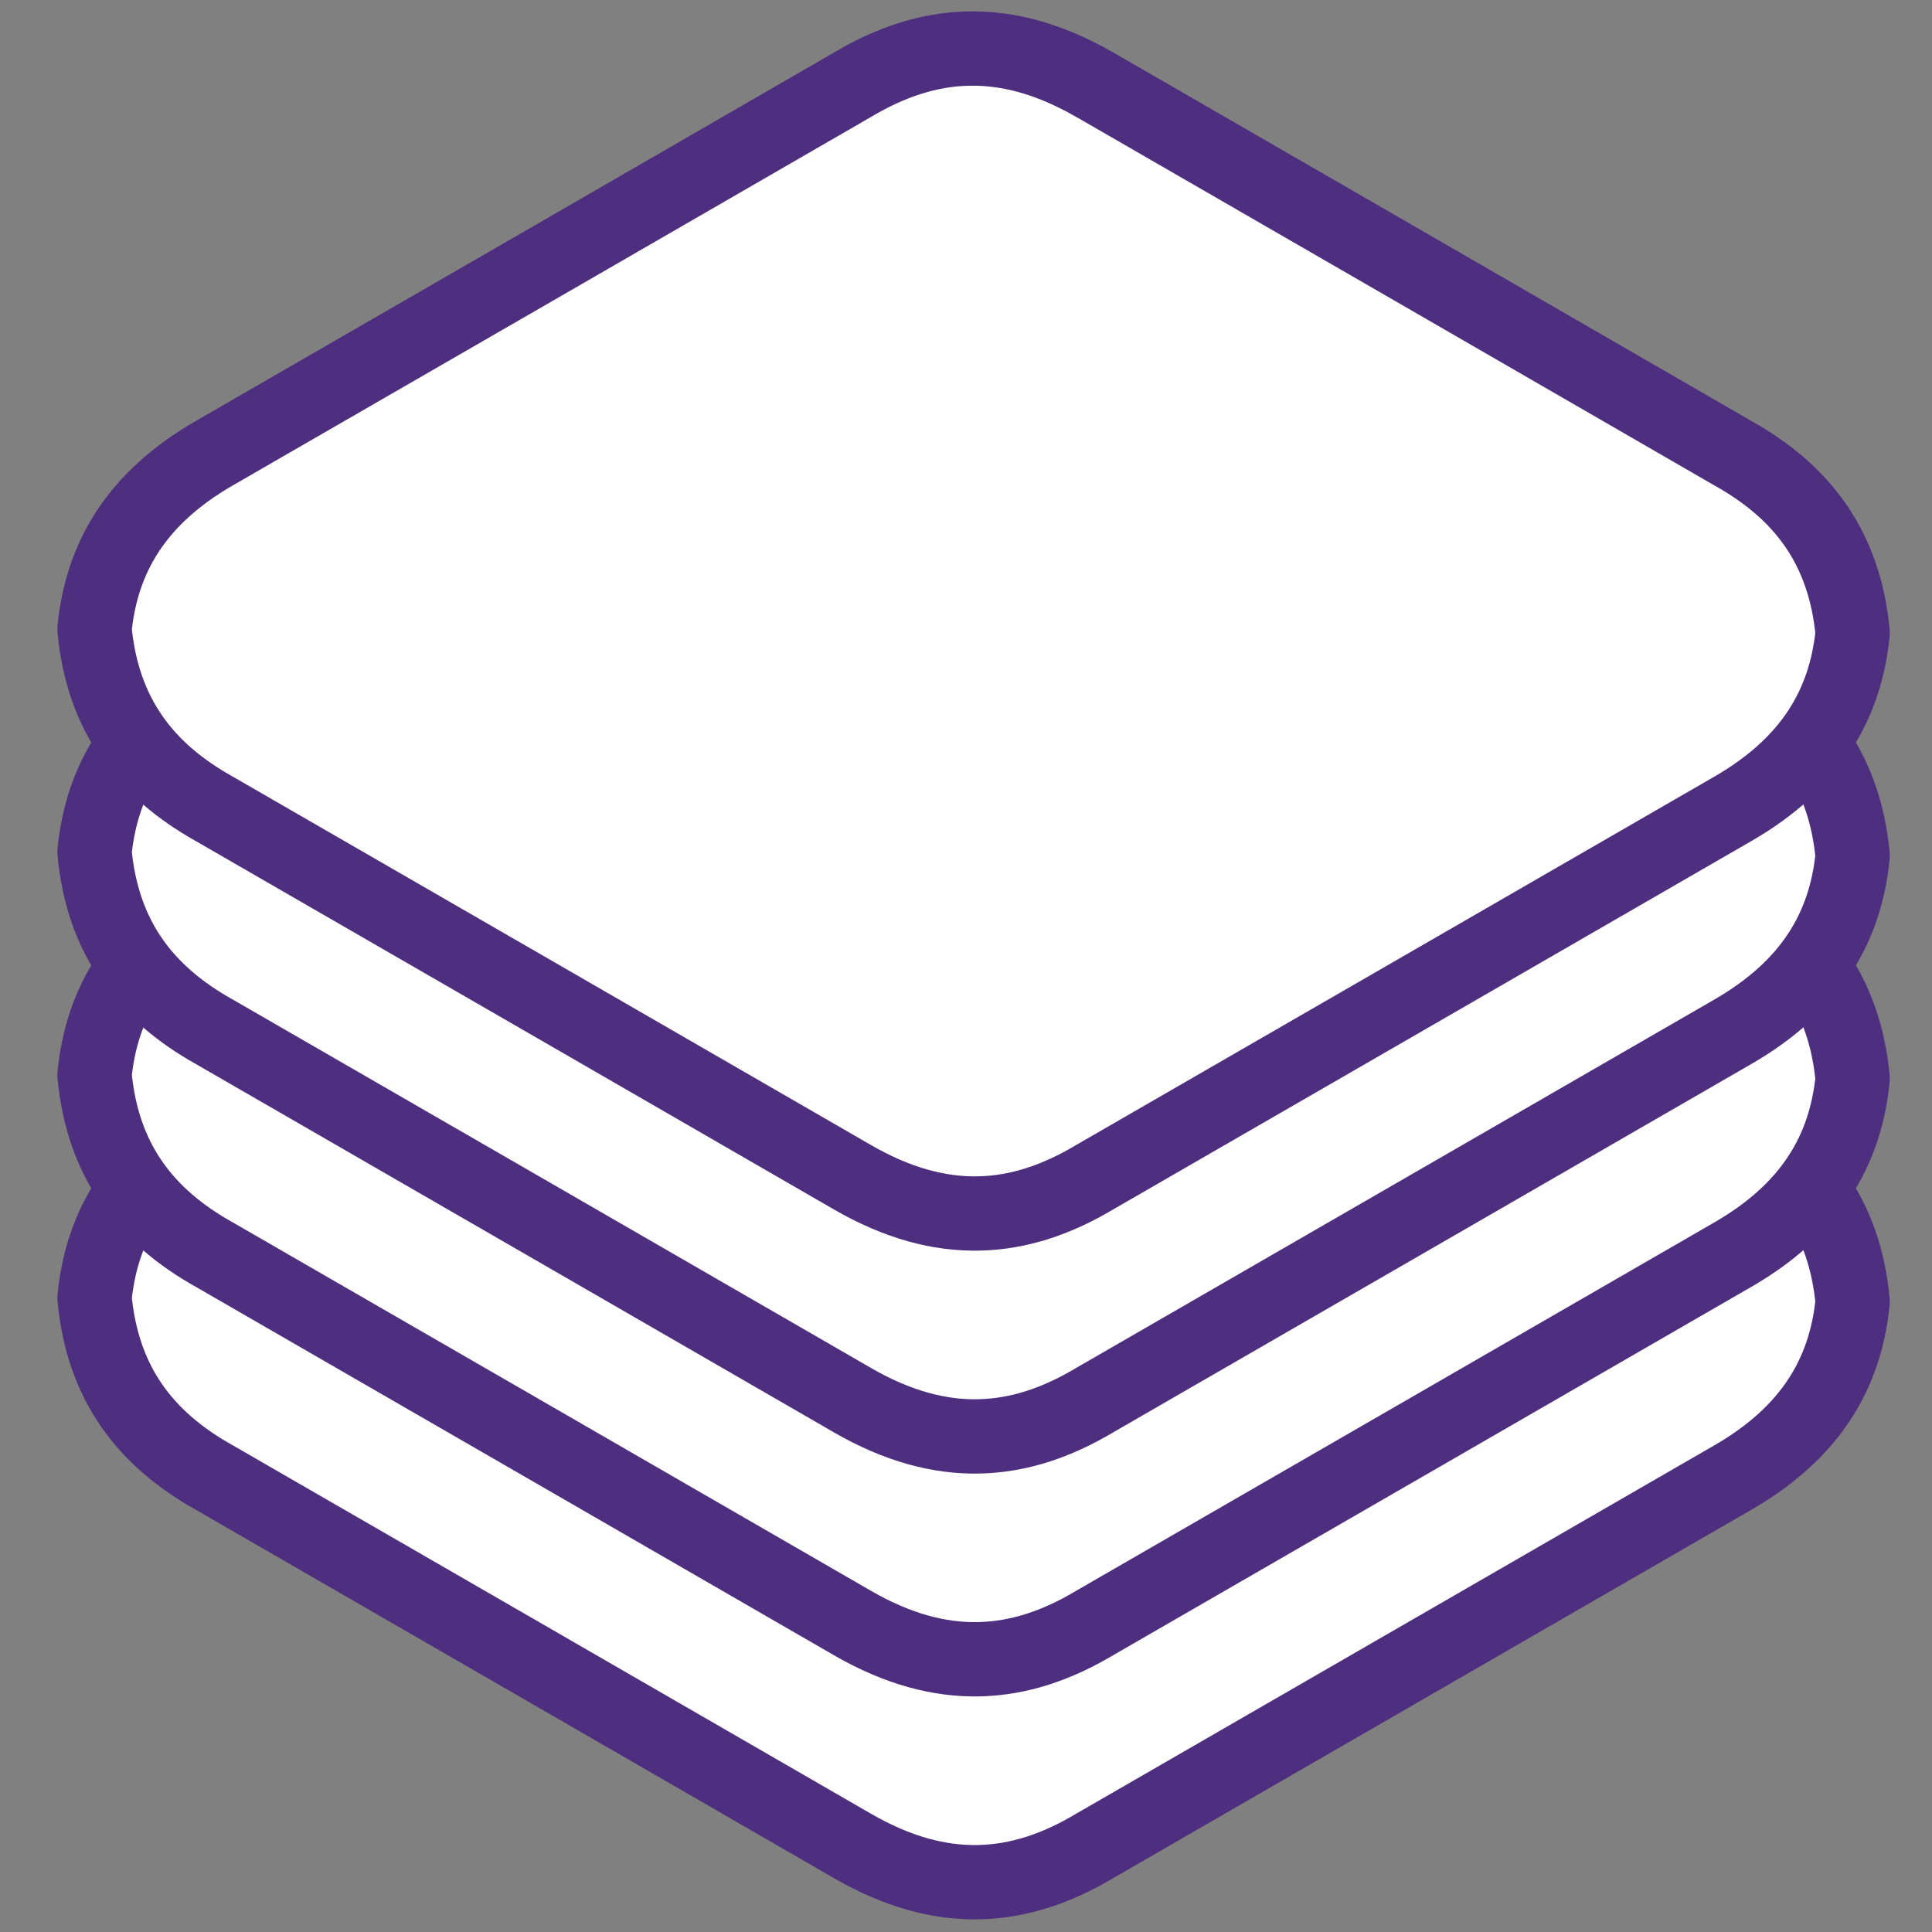 <svg xmlns="http://www.w3.org/2000/svg" width="26" height="26" viewBox="0 0 26 26">
    <rect x="0" y="0" width="26" height="26" fill="#808080" stroke="none"/>
    <g fill="none" fill-rule="evenodd">
        <path fill="#FFF" d="M14.73 10.138l4.296 2.48 4.296 2.481c.923.516 1.501 1.26 1.61 2.417-.096.968-.565 1.763-1.61 2.367l-4.296 2.48-4.297 2.48c-1.009.602-2.05.695-3.255 0l-4.295-2.48-4.297-2.48c-.922-.516-1.502-1.26-1.61-2.417.096-.968.565-1.763 1.61-2.367l4.297-2.48 4.295-2.481c1.01-.6 2.051-.694 3.255 0z"/>
        <path stroke="#4E2E7F" stroke-linecap="round" stroke-linejoin="round" d="M14.73 10.138l4.296 2.48 4.296 2.481c.923.516 1.501 1.26 1.61 2.417-.096.968-.565 1.763-1.61 2.367l-4.296 2.48-4.297 2.48c-1.009.602-2.05.695-3.255 0l-4.295-2.48-4.297-2.48c-.922-.516-1.502-1.26-1.61-2.417.096-.968.565-1.763 1.61-2.367l4.297-2.48 4.295-2.481c1.01-.6 2.051-.694 3.255 0z"/>
        <path fill="#FFF" d="M14.73 7.138l4.296 2.48 4.296 2.481c.923.516 1.501 1.26 1.61 2.417-.096.968-.565 1.763-1.61 2.367l-4.296 2.48-4.297 2.48c-1.009.602-2.05.695-3.255 0l-4.295-2.48-4.297-2.48c-.922-.516-1.502-1.26-1.61-2.417.096-.968.565-1.763 1.61-2.367L7.18 9.62l4.295-2.481c1.01-.6 2.051-.694 3.255 0z"/>
        <path stroke="#4E2E7F" stroke-linecap="round" stroke-linejoin="round" d="M14.73 7.138l4.296 2.48 4.296 2.481c.923.516 1.501 1.26 1.61 2.417-.096.968-.565 1.763-1.61 2.367l-4.296 2.48-4.297 2.48c-1.009.602-2.05.695-3.255 0l-4.295-2.48-4.297-2.48c-.922-.516-1.502-1.26-1.61-2.417.096-.968.565-1.763 1.61-2.367L7.18 9.62l4.295-2.481c1.01-.6 2.051-.694 3.255 0z"/>
        <g>
            <path fill="#FFF" d="M14.73 4.138l4.296 2.48L23.322 9.1c.923.516 1.501 1.26 1.61 2.417-.096.968-.565 1.763-1.61 2.367l-4.296 2.48-4.297 2.48c-1.009.602-2.05.695-3.255 0l-4.295-2.48-4.297-2.48c-.922-.516-1.502-1.26-1.61-2.417.096-.968.565-1.763 1.61-2.367L7.18 6.62l4.295-2.481c1.01-.6 2.051-.694 3.255 0z"/>
            <path stroke="#4E2E7F" stroke-linecap="round" stroke-linejoin="round" d="M14.73 4.138l4.296 2.48L23.322 9.1c.923.516 1.501 1.26 1.61 2.417-.096.968-.565 1.763-1.61 2.367l-4.296 2.48-4.297 2.48c-1.009.602-2.05.695-3.255 0l-4.295-2.48-4.297-2.48c-.922-.516-1.502-1.26-1.61-2.417.096-.968.565-1.763 1.61-2.367L7.18 6.62l4.295-2.481c1.01-.6 2.051-.694 3.255 0z"/>
        </g>
        <g>
            <path fill="#FFF" d="M14.73 1.138l4.296 2.48L23.322 6.1c.923.516 1.501 1.26 1.61 2.417-.096.968-.565 1.763-1.61 2.367l-4.296 2.48-4.297 2.48c-1.009.602-2.05.695-3.255 0l-4.295-2.48-4.297-2.48c-.922-.516-1.502-1.26-1.61-2.417.096-.968.565-1.763 1.61-2.367L7.18 3.62l4.295-2.481c1.01-.6 2.051-.694 3.255 0z"/>
            <path stroke="#4E2E7F" stroke-linecap="round" stroke-linejoin="round" d="M14.73 1.138l4.296 2.48L23.322 6.1c.923.516 1.501 1.26 1.61 2.417-.096.968-.565 1.763-1.61 2.367l-4.296 2.48-4.297 2.48c-1.009.602-2.05.695-3.255 0l-4.295-2.48-4.297-2.48c-.922-.516-1.502-1.26-1.61-2.417.096-.968.565-1.763 1.61-2.367L7.18 3.62l4.295-2.481c1.01-.6 2.051-.694 3.255 0z"/>
        </g>
    </g>
</svg>
